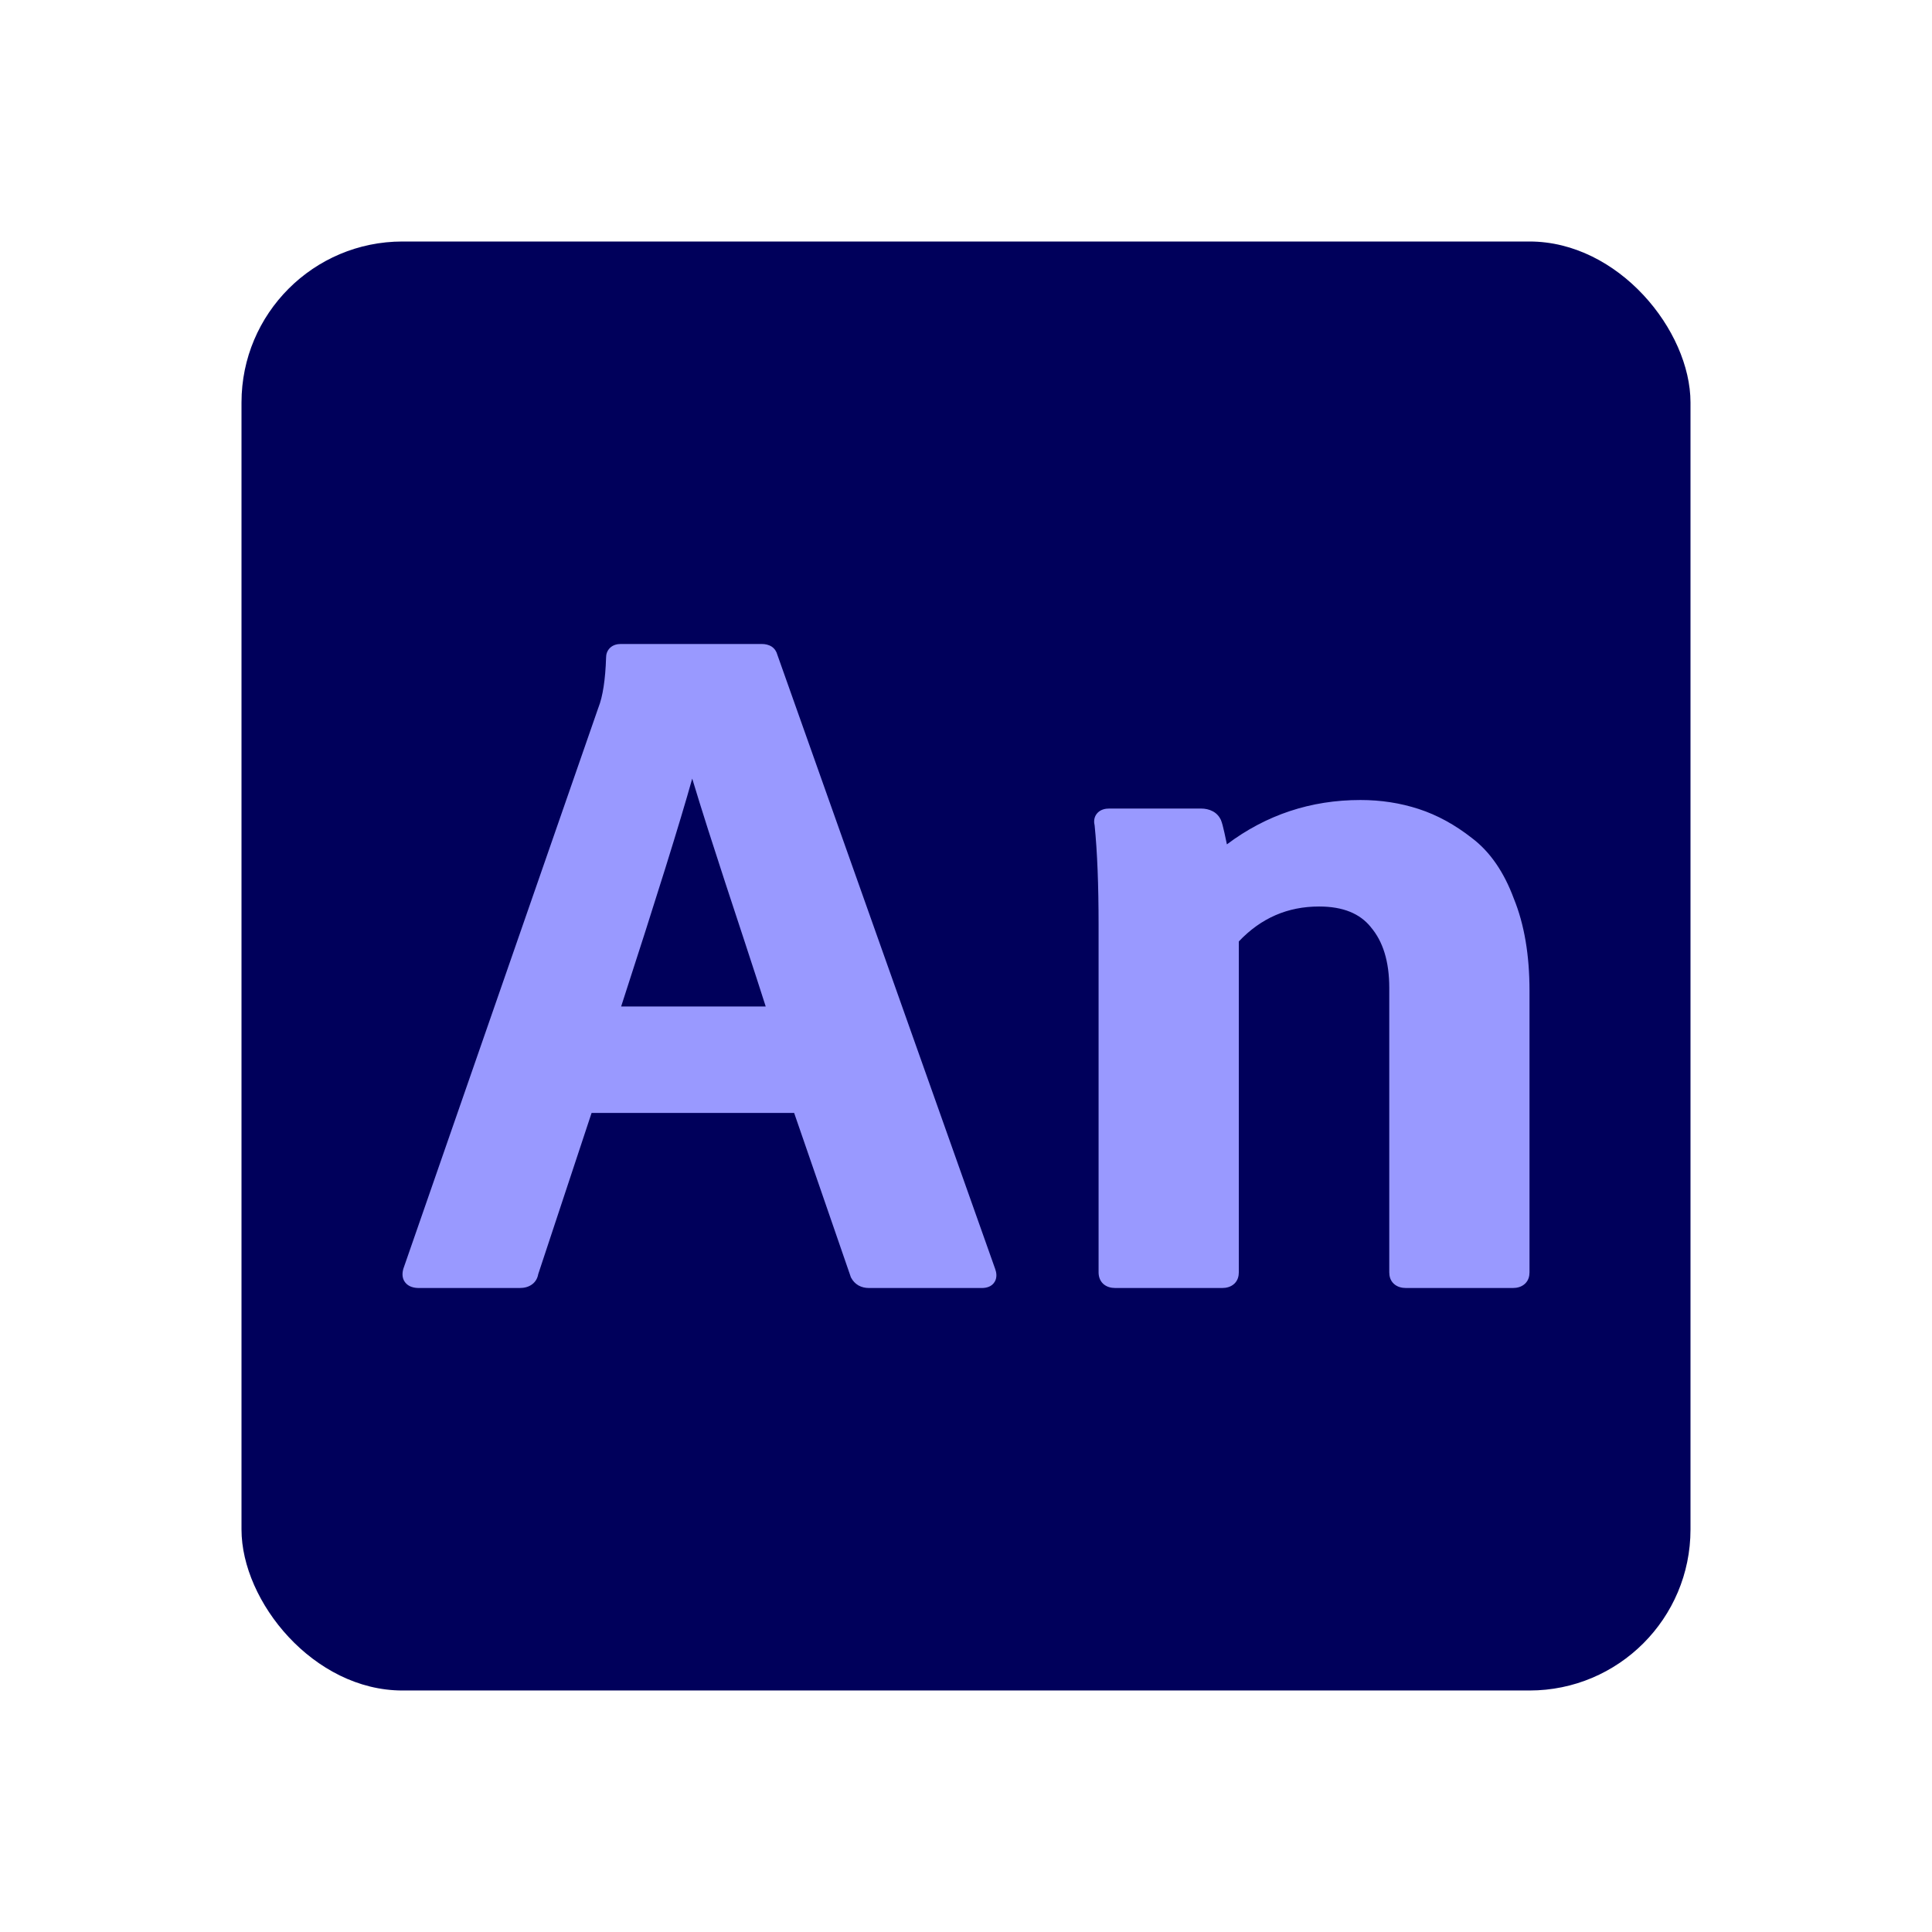 <svg width="24" height="24" viewBox="0 0 24 24" fill="none" xmlns="http://www.w3.org/2000/svg">
<rect x="3" y="3" width="18" height="18" rx="2" fill="#00005B"/>
<path fill-rule="evenodd" clip-rule="evenodd" d="M9.656 8.132L12.362 15.762C12.377 15.803 12.39 15.866 12.357 15.922C12.319 15.987 12.248 16 12.198 16H10.794C10.75 16 10.705 15.991 10.664 15.968C10.624 15.945 10.594 15.912 10.574 15.874L10.57 15.867L9.865 13.825H7.349L6.686 15.828C6.678 15.875 6.655 15.921 6.611 15.954C6.564 15.989 6.509 16 6.456 16H5.203C5.149 16 5.076 15.988 5.031 15.928C4.988 15.87 4.998 15.801 5.013 15.753L5.014 15.751L7.434 8.788L7.435 8.786C7.487 8.652 7.52 8.449 7.529 8.169C7.529 8.131 7.54 8.084 7.579 8.047C7.618 8.01 7.669 8 7.71 8H9.465C9.504 8 9.548 8.008 9.587 8.033C9.625 8.059 9.646 8.095 9.656 8.132ZM7.716 12.503C8.153 11.158 8.448 10.213 8.599 9.672C8.655 9.857 8.721 10.072 8.799 10.315C8.933 10.733 9.08 11.183 9.239 11.663C9.363 12.041 9.454 12.32 9.512 12.503H7.716Z" fill="#9999FF"/>
<path d="M15.168 10.19C15.181 10.22 15.195 10.276 15.211 10.348C15.22 10.388 15.23 10.435 15.241 10.489C15.728 10.123 16.282 9.938 16.9 9.938C17.154 9.938 17.395 9.975 17.625 10.05C17.855 10.125 18.075 10.246 18.284 10.41C18.512 10.582 18.684 10.836 18.805 11.162C18.936 11.483 19 11.866 19 12.307V15.805C19 15.852 18.988 15.906 18.944 15.947C18.9 15.988 18.843 16 18.794 16H17.465C17.415 16 17.358 15.988 17.314 15.947C17.27 15.906 17.258 15.852 17.258 15.805V12.272C17.258 11.94 17.178 11.693 17.03 11.519L17.029 11.517C16.895 11.351 16.688 11.261 16.386 11.261C15.997 11.261 15.666 11.403 15.389 11.695V15.805C15.389 15.852 15.377 15.906 15.333 15.947C15.289 15.988 15.232 16 15.183 16H13.854C13.804 16 13.747 15.988 13.703 15.947C13.66 15.906 13.647 15.852 13.647 15.805V11.492C13.647 10.993 13.631 10.581 13.598 10.255C13.588 10.214 13.586 10.157 13.625 10.108C13.667 10.055 13.732 10.044 13.778 10.044H14.919C14.97 10.044 15.021 10.054 15.067 10.079C15.114 10.104 15.147 10.143 15.168 10.188L15.168 10.19Z" fill="#9999FF"/>
</svg>
